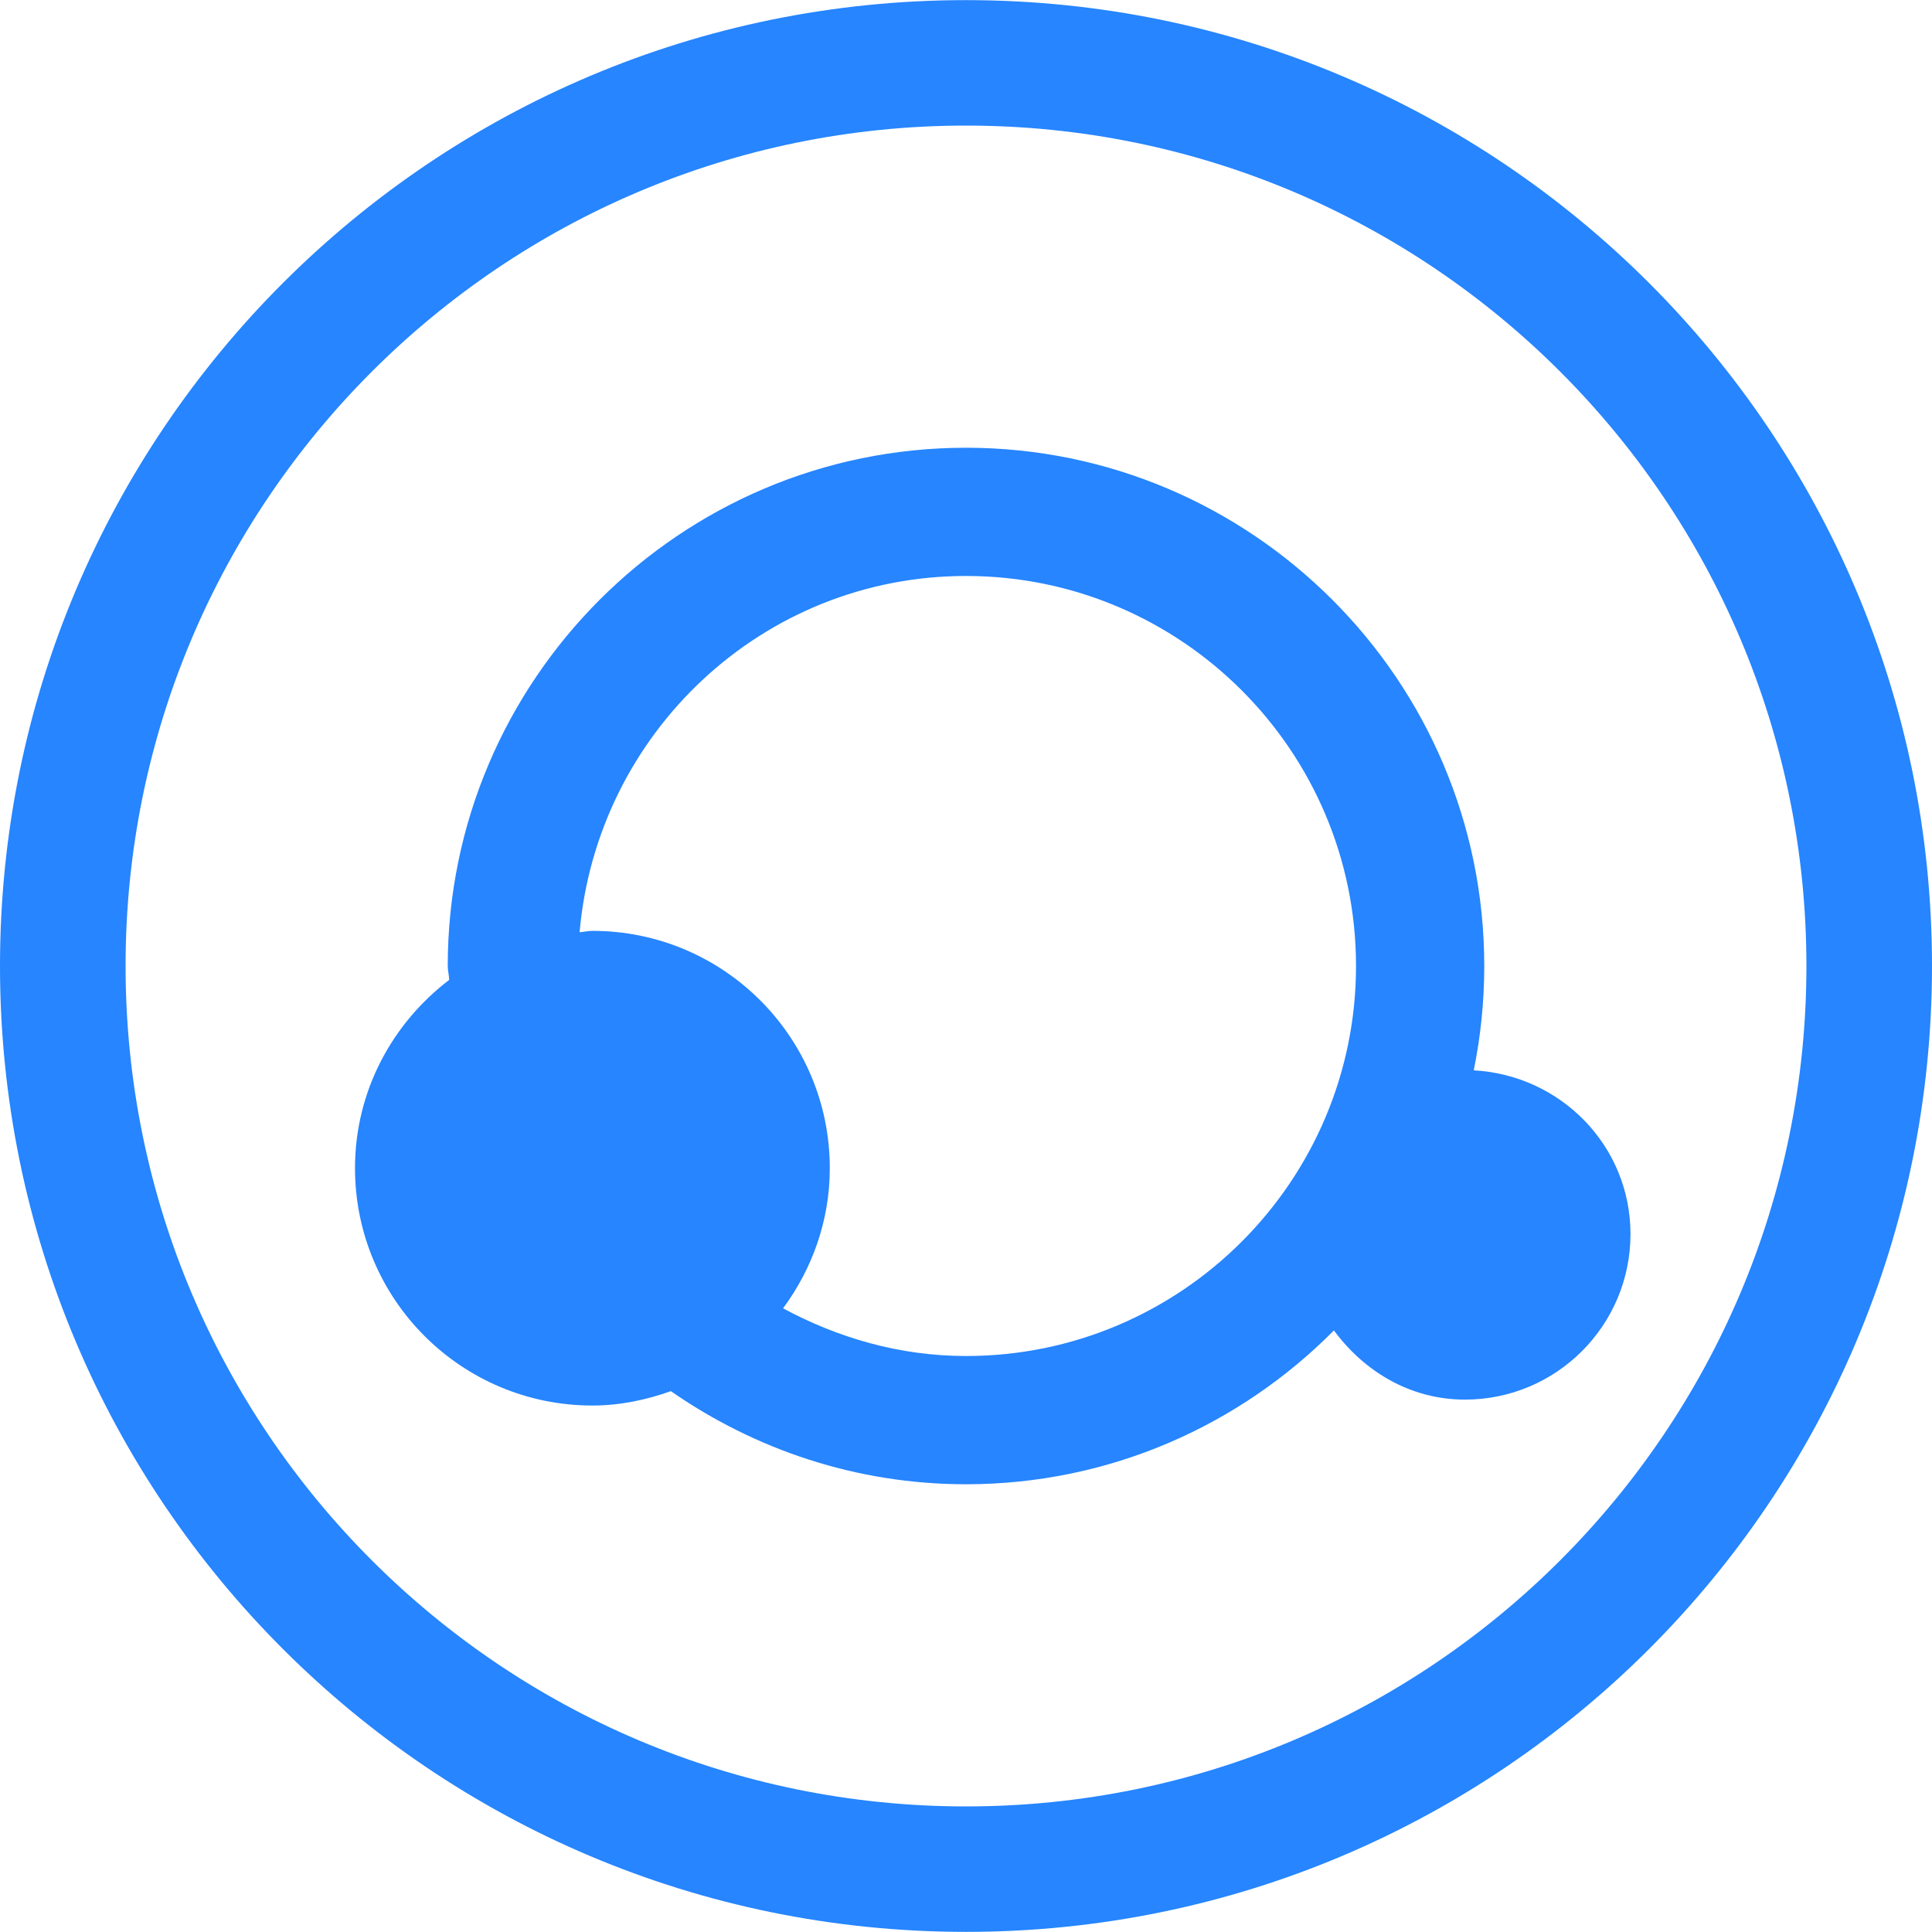 <?xml version="1.0" standalone="no"?><!DOCTYPE svg PUBLIC "-//W3C//DTD SVG 1.1//EN" "http://www.w3.org/Graphics/SVG/1.1/DTD/svg11.dtd"><svg t="1639365005637" class="icon" viewBox="0 0 1024 1024" version="1.1" xmlns="http://www.w3.org/2000/svg" p-id="2128" xmlns:xlink="http://www.w3.org/1999/xlink" width="20" height="20"><defs><style type="text/css"></style></defs><path d="M512 0.064C229.184 0.064 0 229.248 0 512s229.184 511.936 512 511.936S1024 794.752 1024 512 794.816 0.064 512 0.064zM512 957.44c-246.016 0-445.44-199.424-445.44-445.44S265.984 66.56 512 66.56 957.44 265.984 957.44 512 758.016 957.44 512 957.44z" p-id="2129" fill="#2685ff"></path><path d="M781.12 567.296C784.768 549.376 786.688 530.88 786.688 512c0-151.488-123.264-274.688-274.688-274.688S237.312 360.512 237.312 512c0 2.496 0.704 4.928 0.768 7.36-30.144 22.976-49.92 58.944-49.92 99.776 0 69.504 56.32 125.824 125.824 125.824 14.72 0 28.544-3.008 41.6-7.616C400.064 768.256 453.824 786.688 512 786.688c76.224 0 145.216-31.296 195.008-81.536 16 21.696 40.448 36.672 69.44 36.672 48.448 0 87.744-39.296 87.744-87.744C864.192 607.296 827.264 569.856 781.12 567.296zM512 718.72c-35.2 0-67.968-9.664-96.96-25.28 15.36-20.8 24.768-46.4 24.768-74.24 0-69.504-56.32-125.824-125.824-125.824-2.304 0-4.48 0.576-6.784 0.704C316.416 388.544 404.224 305.28 512 305.28c113.984 0 206.72 92.672 206.72 206.72S625.984 718.72 512 718.72z" p-id="2130" fill="#2685ff"></path></svg>